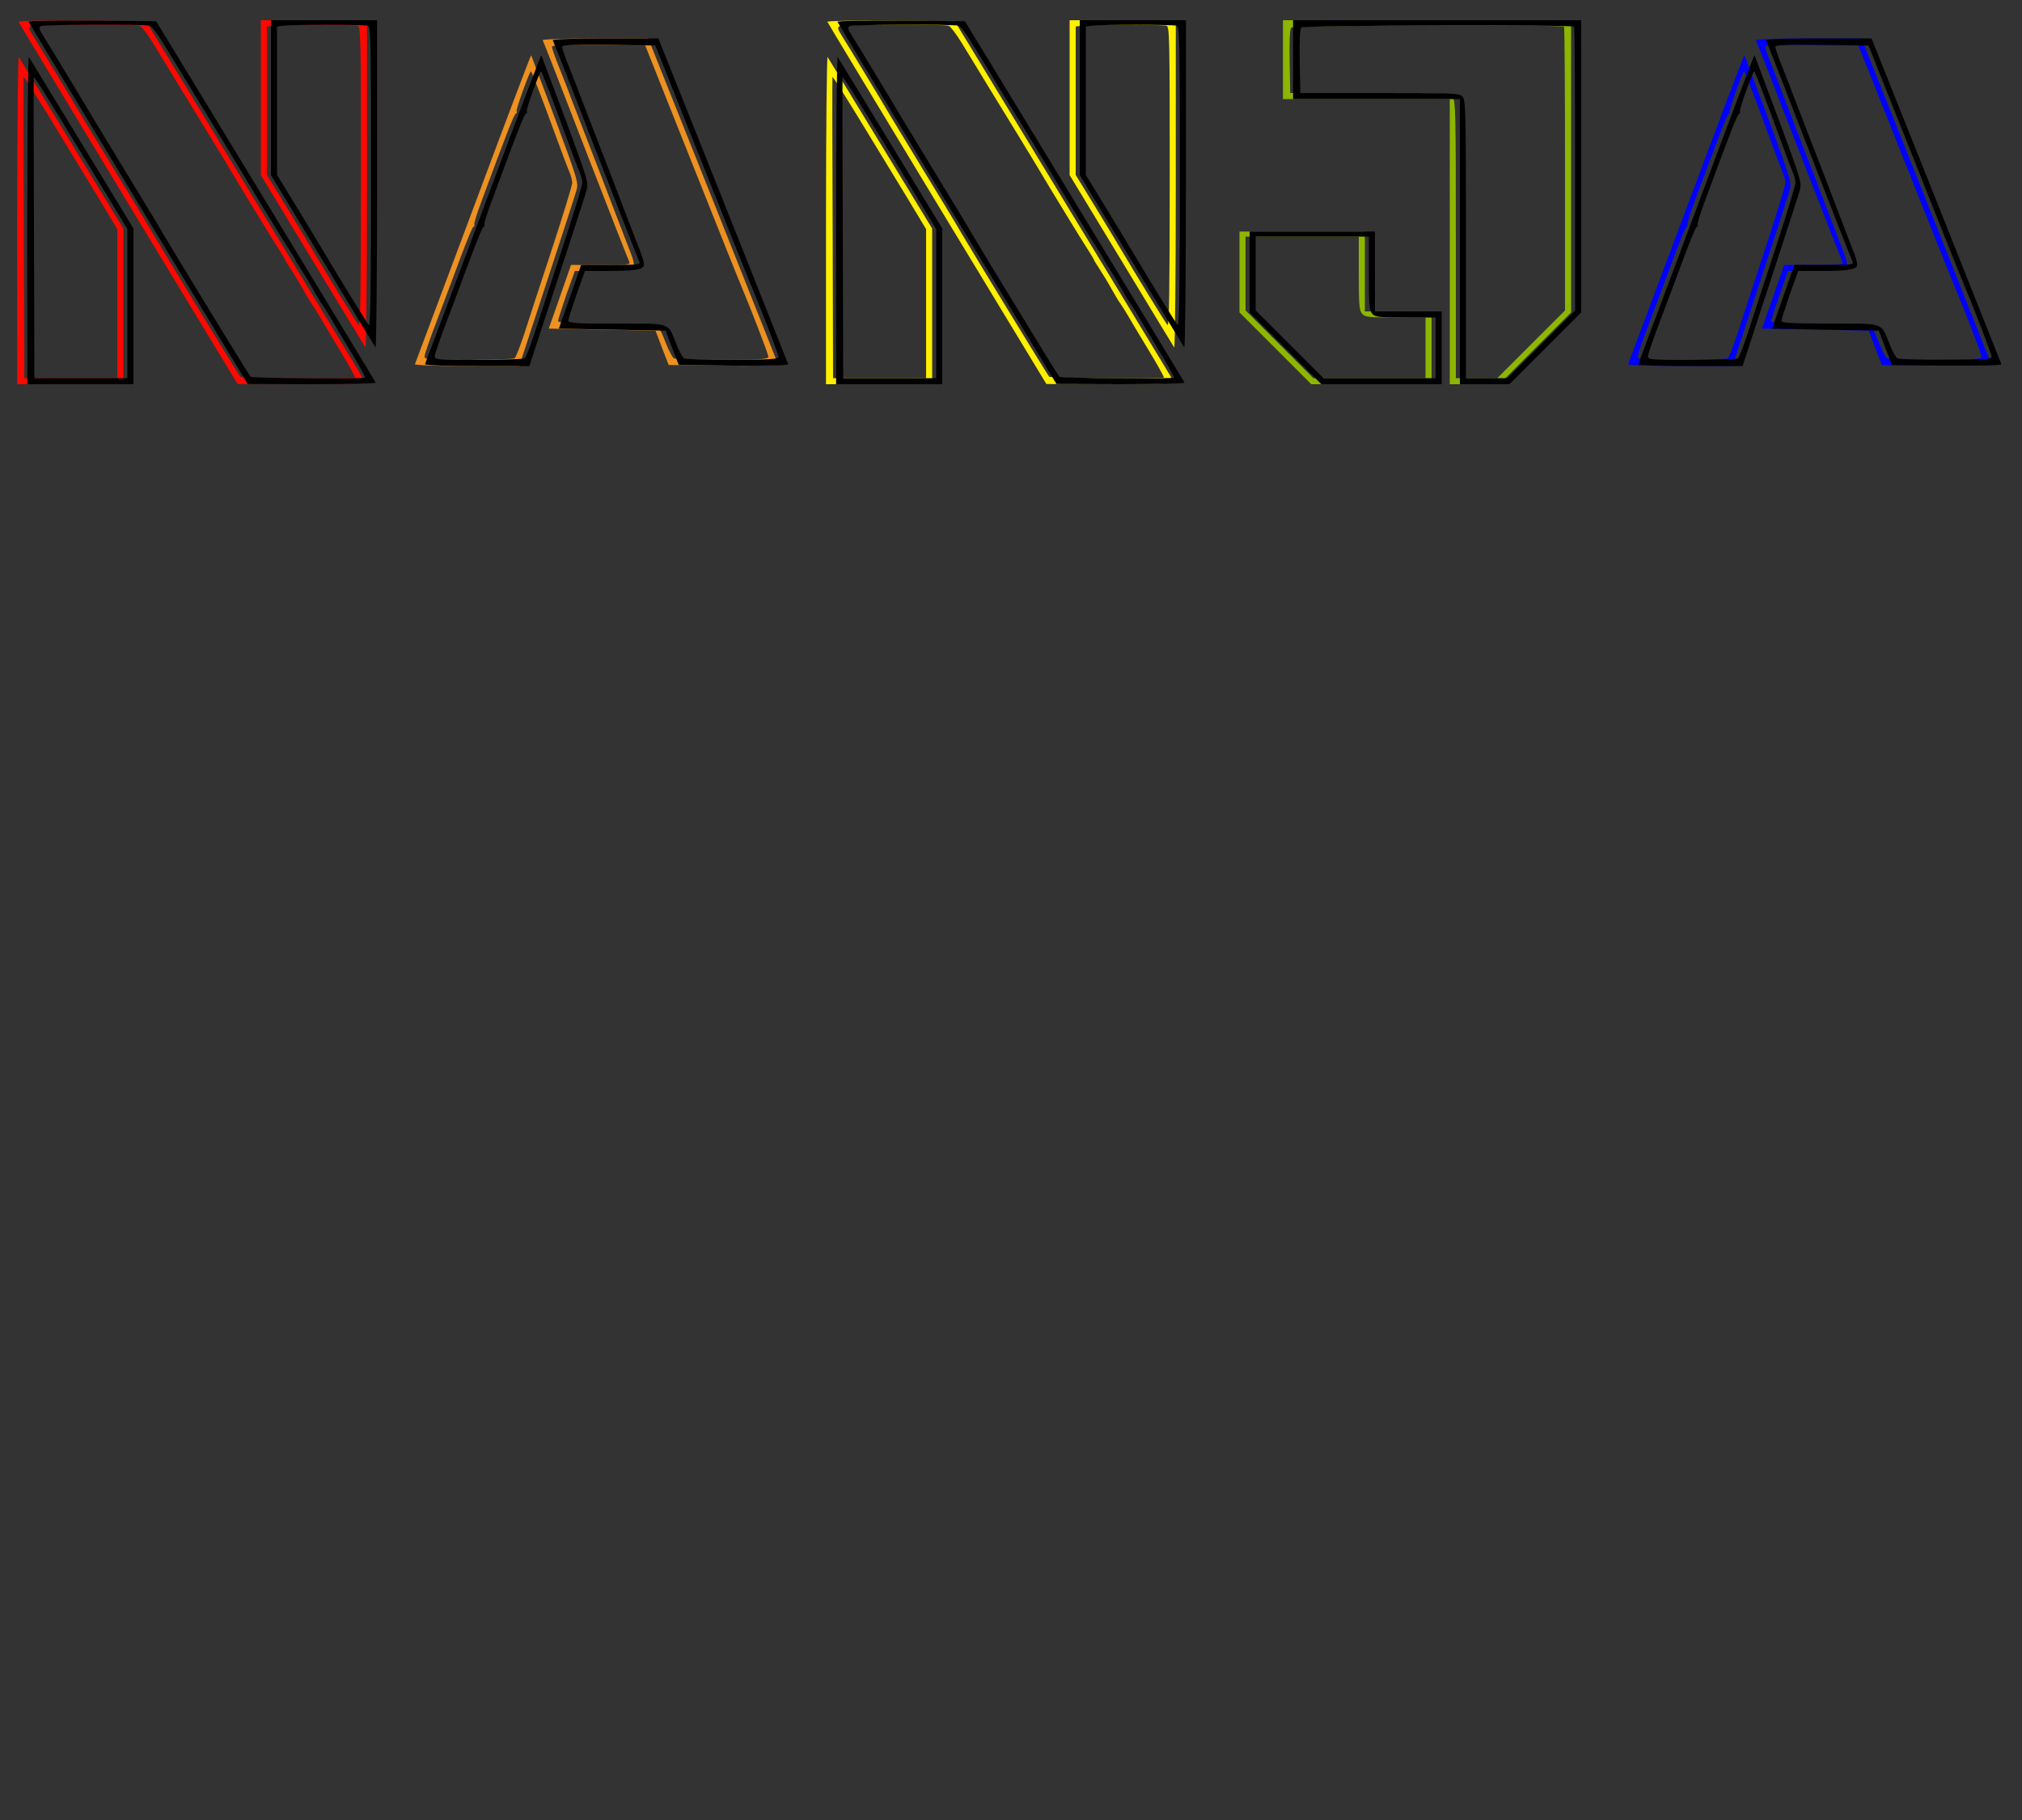 <?xml version="1.0" encoding="UTF-8"?>
<svg xmlns="http://www.w3.org/2000/svg" xmlns:figma="http://www.figma.com/figma/ns" xmlns:xlink="http://www.w3.org/1999/xlink" 
viewBox="0 0 1000 900">
   <rect x="0" y="0" width="1000" height="900" fill="#333333" stroke="none"/>
   <title>Logo</title>
   <g transform="translate(0,200) scale(0.1,-0.1)" figma:type="canvas">
      <g style="mix-blend-mode:normal" figma:type="vector" transform="translate(-50)">
         <use xlink:href="#N" fill="#FF0800"/>
         <use xlink:href="#A" fill="#ED9121"/>
         <use xlink:href="#N2" fill="#FFEF00"/>
         <use xlink:href="#J" fill="#8DB600"/>
         <use xlink:href="#A2" fill="#0000FF"/>
         <use xlink:href="#L" fill="#6F00FF"/>
         <use xlink:href="#A3" fill="#8F00FF"/>
</g>
<path id="N" d="M142 1892 c1 -4 246 -409 543 -900 l540 -891 318 -1 c175 0 317 4 315 8 -3 7 -358 591 -894 1472 l-192 315 -317 3 c-174 1 -315 -1 -313 -6z m599 -19 c9 -3 38 -41 65 -85 27 -44 92 -150 144 -236 53 -86 115 -188 139 -227 24 -38 97 -160 163 -270 67 -110 140 -230 164 -267 24 -37 44 -70 44 -72 0 -3 13 -24 29 -48 15 -24 41 -65 56 -93 15 -27 35 -61 45 -75 10 -14 27 -41 38 -60 11 -19 56 -95 101 -169 45 -74 79 -136 77 -138 -7 -8 -560 -3 -567 4 -8 8 -362 588 -433 708 -22 39 -106 177 -186 308 -80 131 -153 252 -164 270 -30 52 -216 359 -243 401 -20 31 -22 40 -11 47 13 8 507 10 539 2z M1340 1517 l0 -383 254 -419 c140 -231 258 -426 263 -433 4 -8 8 354 8 802 l0 816 -262 0 -263 0 0 -383z m479 356 c15 -4 16 -65 16 -748 0 -558 -3 -741 -11 -732 -10 10 -149 237 -241 392 -13 22 -66 110 -118 195 l-95 155 0 367 0 367 33 4 c42 6 394 6 416 0z M135 916 l0 -816 263 0 262 0 0 385 0 385 -254 417 c-140 230 -259 424 -263 431 -4 8 -8 -354 -8 -802z m77 637 c24 -38 84 -135 133 -216 50 -82 134 -221 188 -309 l97 -161 0 -369 0 -368 -230 0 -230 0 -2 745 c-2 410 -2 745 -1 745 1 0 22 -30 45 -67z" />
<path id="A" d="M2734 1801 c3 -4 98 -248 211 -541 114 -294 211 -542 216 -552 9 -17 1 -18 -138 -18 l-149 0 -55 -158 -55 -157 264 -5 264 -5 32 -85 33 -85 272 -3 c156 -1 271 1 269 7 -1 4 -147 369 -322 810 l-320 801 -264 0 c-145 0 -261 -4 -258 -9z m732 -591 c124 -311 233 -585 244 -610 51 -121 140 -351 140 -364 0 -12 -36 -15 -227 -15 -126 -1 -234 3 -240 7 -7 4 -25 37 -39 73 -43 106 -22 99 -296 99 -184 0 -238 3 -238 13 0 6 19 65 41 130 l42 117 112 0 c128 0 171 6 179 26 3 7 -3 35 -14 61 -10 26 -48 125 -84 218 -35 94 -90 235 -121 315 -31 80 -70 181 -87 225 -16 44 -45 118 -64 165 -19 47 -34 91 -34 98 0 10 52 12 231 10 l230 -3 225 -565z M2390 968 c-157 -418 -286 -765 -288 -769 -2 -5 113 -9 256 -9 l260 0 135 412 c74 227 141 431 147 454 12 40 9 49 -104 355 -65 172 -118 315 -119 316 -2 1 -131 -340 -287 -759z m320 597 c17 -44 56 -147 86 -230 30 -82 61 -165 69 -183 8 -18 15 -43 15 -56 0 -12 -45 -159 -100 -327 -55 -167 -117 -356 -137 -419 -21 -63 -42 -118 -48 -122 -5 -4 -107 -7 -227 -8 -204 0 -218 1 -218 18 0 10 27 90 61 177 33 88 86 228 116 310 31 83 59 152 64 153 5 2 7 7 5 11 -3 4 12 54 34 112 125 338 162 434 171 437 5 2 7 7 4 12 -5 7 66 203 71 197 2 -1 17 -38 34 -82z" />
<path id="N2" d="M4142 1892 c1 -4 246 -409 543 -900 l540 -891 318 -1 c175 0 317 4 315 8 -3 7 -358 591 -894 1472 l-192 315 -317 3 c-174 1 -315 -1 -313 -6z
m599 -19 c9 -3 38 -41 65 -85 27 -44 92 -150 144 -236 53 -86 115 -188 139 -227 24 -38 97 -160 163 -270 67 -110 140 -230 164 -267 24 -37 44 -70 44 -72 0 -3 13 -24 29 -48 15 -24 41 -65 56 -93 15 -27 35 -61 45 -75 10 -14 27 -41 38 -60 11 -19 56 -95 101 -169 45 -74 79 -136 77 -138 -7 -8 -560 -3 -567 4 -8 8 -362 588 -433 708 -22 39 -106 177 -186 308 -80 131 -153 252 -164 270 -30 52 -216 359 -243 401 -20 31 -22 40 -11 47 13 8 507 10 539 2z
M5340 1517 l0 -383 254 -419 c140 -231 258 -426 263 -433 4 -8 8 354 8 802 l0 816 -262 0 -263 0 0 -383z
m479 356 c15 -4 16 -65 16 -748 0 -558 -3 -741 -11 -732 -10 10 -149 237 -241 392 -13 22 -66 110 -118 195 l-95 155 0 367 0 367 33 4 c42 6 394 6 416 0z
M4135 916 l0 -816 263 0 262 0 0 385 0 385 -254 417 c-140 230 -259 424 -263 431 -4 8 -8 -354 -8 -802z 
m77 637 c24 -38 84 -135 133 -216 50 -82 134 -221 188 -309 l97 -161 0 -369 0 -368 -230 0 -230 0 -2 745 c-2 410 -2 745 -1 745 1 0 22 -30 45 -67z" />
<path id="J" d="M6395 1705 l0 -195 413 0 412 0 0 -705 0 -705 123 0 122 0 178 178 177 177 0 723 0 722 -712 0 -713 0 0 -195z
m1390 163 c3 -3 5 -319 5 -704 l0 -699 -167 -167 -168 -168 -102 0 -103 0 0 687 c0 625 -1 688 -17 705 -15 17 -41 18 -409 18 l-393 0 -3 157 c-2 102 1 160 8 167 10 11 1339 15 1349 4z 
M6180 655 l0 -200 178 -178 177 -177 298 0 297 0 0 180 0 180 -165 0 -165 0 0 198 0 197 -310 0 -310 0 0 -200z 
m590 -7 c0 -155 2 -184 17 -200 14 -16 33 -18 165 -18 l148 0 0 -150 0 -150 -277 0 -278 0 -167 167 -168 168 0 182 0 183 280 0 280 0 0 -182z" />
<path id="A2" d="M8734 1801 c3 -4 98 -248 211 -541 114 -294 211 -542 216 -552 9 -17 1 -18 -138 -18 l-149 0 -55 -158 -55 -157 264 -5 264 -5 32 -85 33 -85 272 -3 c156 -1 271 1 269 7 -1 4 -147 369 -322 810 l-320 801 -264 0 c-145 0 -261 -4 -258 -9z 
m732 -591 c124 -311 233 -585 244 -610 51 -121 140 -351 140 -364 0 -12 -36 -15 -227 -15 -126 -1 -234 3 -240 7 -7 4 -25 37 -39 73 -43 106 -22 99 -296 99 -184 0 -238 3 -238 13 0 6 19 65 41 130 l42 117 112 0 c128 0 171 6 179 26 3 7 -3 35 -14 61 -10 26 -48 125 -84 218 -35 94 -90 235 -121 315 -31 80 -70 181 -87 225 -16 44 -45 118 -64 165 -19 47 -34 91 -34 98 0 10 52 12 231 10 l230 -3 225 -565z 
M8390 968 c-157 -418 -286 -765 -288 -769 -2 -5 113 -9 256 -9 l260 0 135 412 c74 227 141 431 147 454 12 40 9 49 -104 355 -65 172 -118 315 -119 316 -2 1 -131 -340 -287 -759z 
m320 597 c17 -44 56 -147 86 -230 30 -82 61 -165 69 -183 8 -18 15 -43 15 -56 0 -12 -45 -159 -100 -327 -55 -167 -117 -356 -137 -419 -21 -63 -42 -118 -48 -122 -5 -4 -107 -7 -227 -8 -204 0 -218 1 -218 18 0 10 27 90 61 177 33 88 86 228 116 310 31 83 59 152 64 153 5 2 7 7 5 11 -3 4 12 54 34 112 125 338 162 434 171 437 5 2 7 7 4 12 -5 7 66 203 71 197 2 -1 17 -38 34 -82z" />
<path id="L" d=" M10230 1000 l0 -900 300 0 300 0 0 900 0 900 -300 0 -300 0 0 -900z 
m468 871 l102 -1 0 -870 0 -869 -253 -3 c-140 -2 -261 -2 -270 0 -15 3 -16 80 -17 872 0 822 1 869 17 873 10 3 86 4 168 2 83 -2 196 -4 253 -4z 
M11222 575 l3 -115 -147 0 -147 0 -3 -180 -3 -180 423 0 422 0 0 295 0 295 -276 0 -275 0 3 -115z m421 76 l87 -1 0 -260 0 -260 -384 0 -385 0 -3 52 c-2 29 -2 97 0 151 l3 97 127 0 c90 1 132 5 145 14 14 11 17 29 17 108 0 52 3 98 7 102 4 3 72 4 152 2 80 -2 185 -5 234 -5z" />
<path id="A3" d="M12734 1801 c3 -4 98 -248 211 -541 114 -294 211 -542 216 -552 9 -17 1 -18 -138 -18 l-149 0 -55 -158 -55 -157 264 -5 264 -5 32 -85 33 -85 272 -3 c156 -1 271 1 269 7 -1 4 -147 369 -322 810 l-320 801 -264 0 c-145 0 -261 -4 -258 -9z 
m732 -591 c124 -311 233 -585 244 -610 51 -121 140 -351 140 -364 0 -12 -36 -15 -227 -15 -126 -1 -234 3 -240 7 -7 4 -25 37 -39 73 -43 106 -22 99 -296 99 -184 0 -238 3 -238 13 0 6 19 65 41 130 l42 117 112 0 c128 0 171 6 179 26 3 7 -3 35 -14 61 -10 26 -48 125 -84 218 -35 94 -90 235 -121 315 -31 80 -70 181 -87 225 -16 44 -45 118 -64 165 -19 47 -34 91 -34 98 0 10 52 12 231 10 l230 -3 225 -565z 
M12390 968 c-157 -418 -286 -765 -288 -769 -2 -5 113 -9 256 -9 l260 0 135 412 c74 227 141 431 147 454 12 40 9 49 -104 355 -65 172 -118 315 -119 316 -2 1 -131 -340 -287 -759z 
m320 597 c17 -44 56 -147 86 -230 30 -82 61 -165 69 -183 8 -18 15 -43 15 -56 0 -12 -45 -159 -100 -327 -55 -167 -117 -356 -137 -419 -21 -63 -42 -118 -48 -122 -5 -4 -107 -7 -227 -8 -204 0 -218 1 -218 18 0 10 27 90 61 177 33 88 86 228 116 310 31 83 59 152 64 153 5 2 7 7 5 11 -3 4 12 54 34 112 125 338 162 434 171 437 5 2 7 7 4 12 -5 7 66 203 71 197 2 -1 17 -38 34 -82z" /></g>
</svg>
